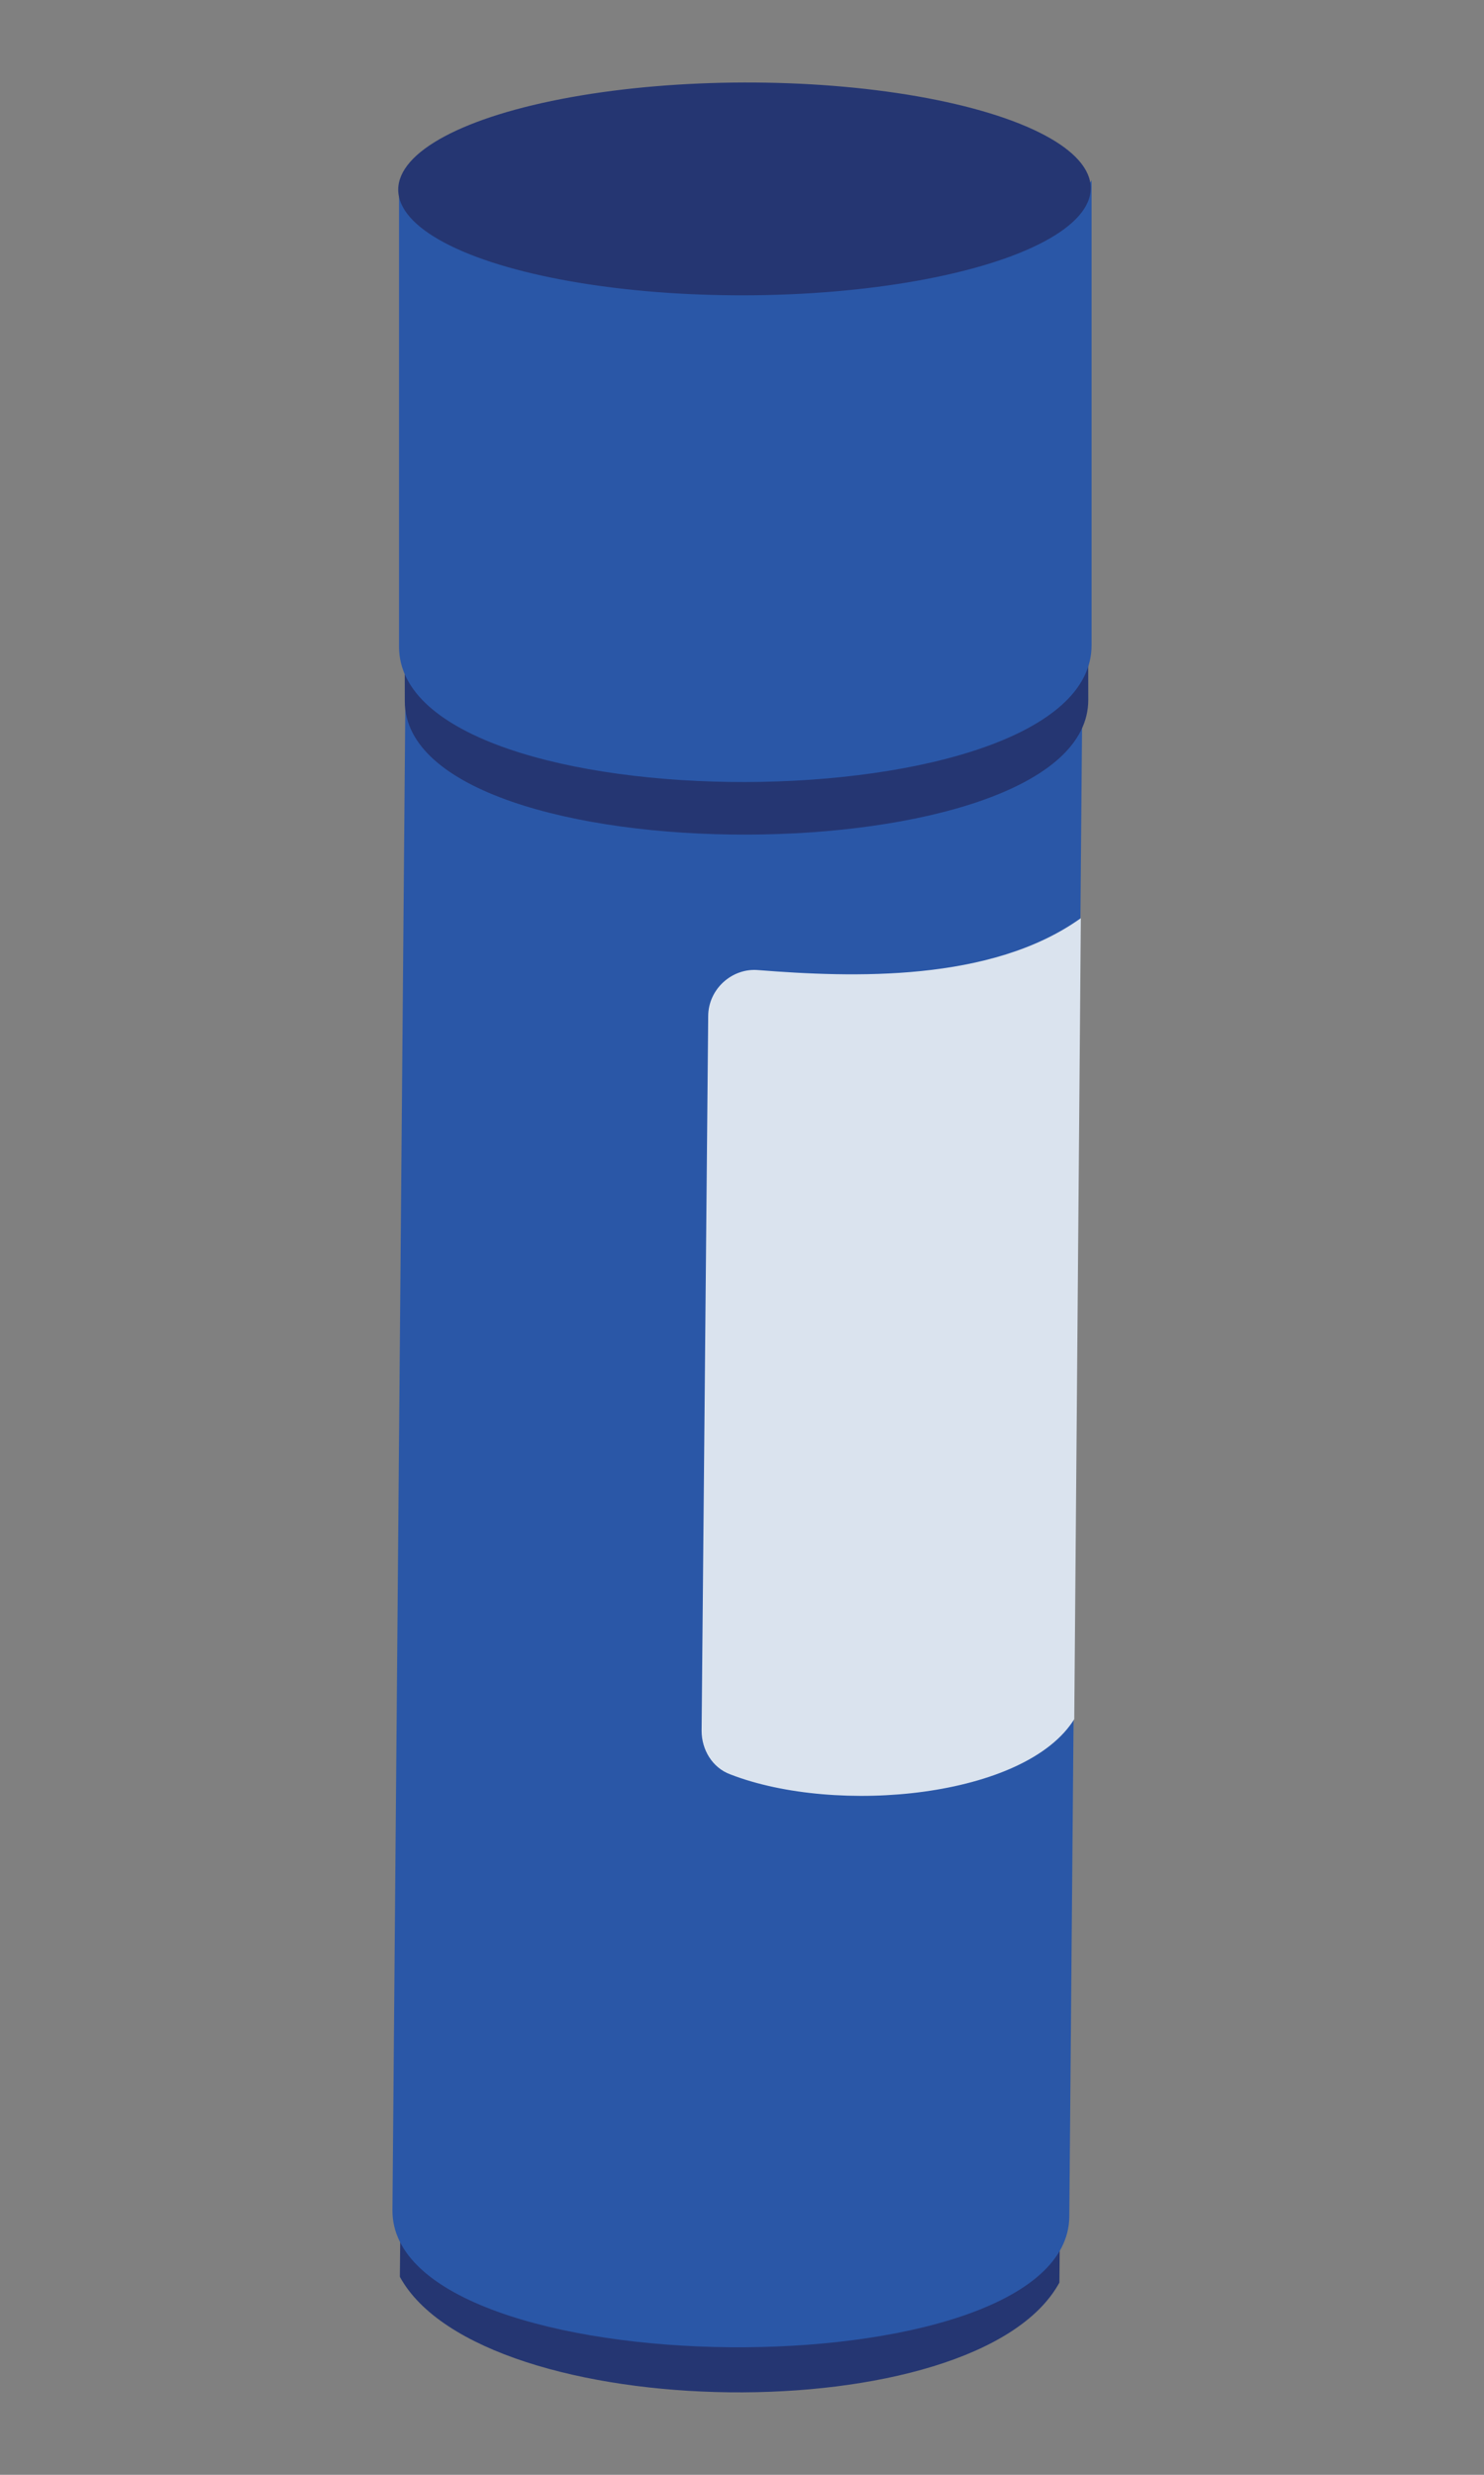 <?xml version="1.0" encoding="utf-8"?>
<!-- Generator: Adobe Illustrator 23.0.1, SVG Export Plug-In . SVG Version: 6.00 Build 0)  -->
<svg version="1.1" id="Layer_1" xmlns="http://www.w3.org/2000/svg" xmlns:xlink="http://www.w3.org/1999/xlink" x="0px" y="0px"
	 viewBox="0 0 180 300" style="enable-background:new 0 0 180 300;" xml:space="preserve">
<rect x="0" y="0" width="180" height="300" fill="#808080" stroke="none"/>
<style type="text/css">
	.st0{fill:#253672;}
	.st1{fill:#DAE3EE;}
	.st2{fill:#E8F1F9;}
	.st3{fill:#2A57A7;}
</style>
<g>
	<g>
		<path class="st0" d="M128.5,276.7c-10,18.3-70.1,17.4-80-0.7l0.8-82.4c-0.2,18.6,79.9,19.3,80,0.7L128.5,276.7z"/>
		
			<rect x="67.7" y="31.6" transform="matrix(8.928382e-03 -1 1 8.928382e-03 17.982 161.296)" class="st1" width="45.4" height="80"/>
		
			<ellipse transform="matrix(8.928382e-03 -1 1 8.928382e-03 40.85 138.917)" class="st2" cx="90.5" cy="48.9" rx="13.4" ry="40.1"/>
		<path class="st3" d="M129.7,268.7c-0.2,21.6-82.3,20.9-82.1-0.8l1.6-186.8c-0.2,19.1,82,19.8,82.1,0.8L129.7,268.7z"/>
		<path class="st1" d="M131.1,111.3c-10.9,7.8-27.7,7.2-39.1,6.3c-3.2-0.3-6.1,2.3-6.1,5.6l-0.8,86.6c0,2.3,1.3,4.5,3.5,5.3
			c12.9,5,35.8,2.8,41.7-6.7"/>
		<path class="st0" d="M132,84.8c0.1,21.7-82.9,21.9-82.9,0.2L49,29.3c-1.1,6.2,81.7,5.4,82.9-0.2L132,84.8z"/>
	</g>
	<g>
		<path class="st3" d="M132.4,78.2c0.1,22-84,22.2-84,0.2L48.4,22c-1.2,6.3,82.8,5.5,84-0.2L132.4,78.2z"/>
		
			<ellipse transform="matrix(1 -2.445021e-03 2.445021e-03 1 -5.560338e-02 0.221)" class="st0" cx="90.3" cy="22.9" rx="42" ry="12.9"/>
	</g>
</g>
</svg>
